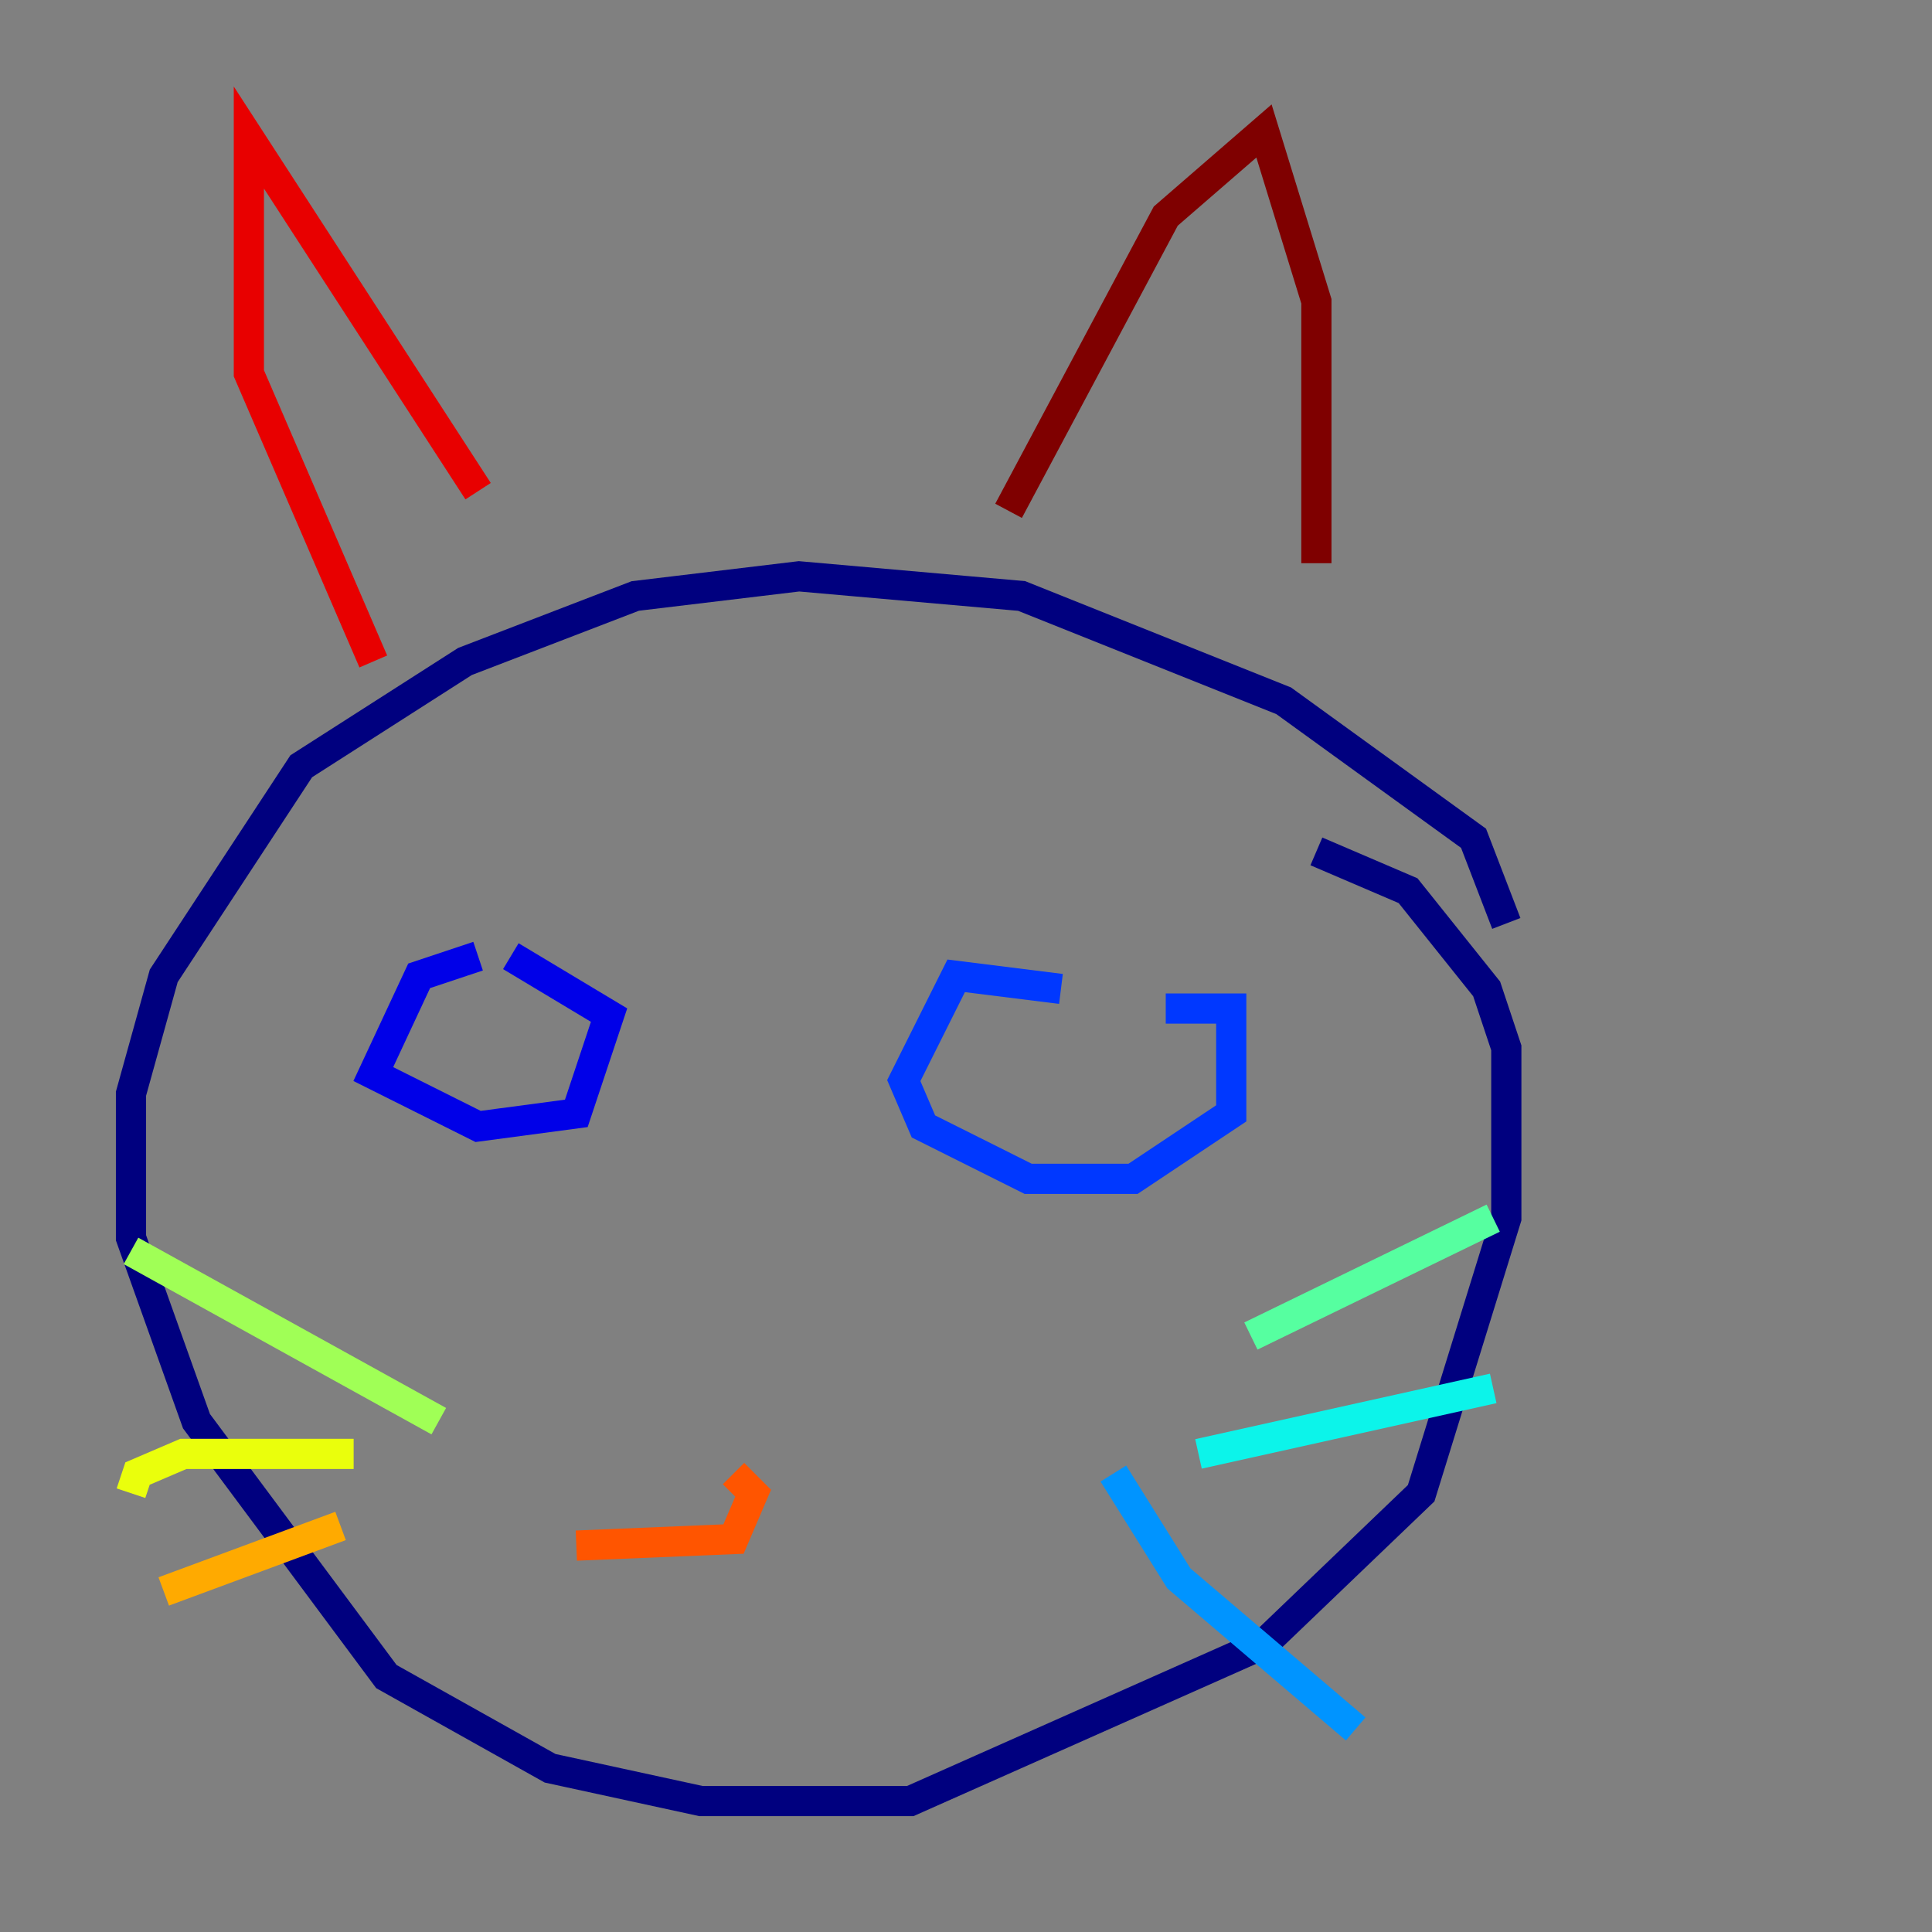 <?xml version="1.0" encoding="utf-8" ?>
<svg baseProfile="tiny" height="128" version="1.2" viewBox="0,0,128,128" width="128" xmlns="http://www.w3.org/2000/svg" xmlns:ev="http://www.w3.org/2001/xml-events" xmlns:xlink="http://www.w3.org/1999/xlink"><rect x="0" y="0" width="128" height="128" fill="#808080" stroke="none"/><defs /><polyline fill="none" points="99.797,61.18 97.627,55.539 85.044,46.427 67.688,39.485 52.936,38.183 42.088,39.485 30.807,43.824 19.959,50.766 10.848,64.651 8.678,72.461 8.678,82.007 13.017,94.156 25.6,111.078 36.447,117.153 46.427,119.322 60.312,119.322 83.742,108.909 94.156,98.929 99.797,80.705 99.797,69.424 98.495,65.519 93.288,59.01 87.214,56.407" stroke="#00007f" stroke-width="2" /><polyline fill="none" points="31.675,63.349 27.77,64.651 24.732,71.159 31.675,74.63 38.183,73.763 40.352,67.254 33.844,63.349" stroke="#0000e8" stroke-width="2" /><polyline fill="none" points="70.291,65.519 63.349,64.651 59.878,71.593 61.18,74.63 68.122,78.102 75.064,78.102 81.573,73.763 81.573,66.82 77.234,66.82" stroke="#0038ff" stroke-width="2" /><polyline fill="none" points="73.763,97.627 78.102,104.57 89.817,114.549" stroke="#0094ff" stroke-width="2" /><polyline fill="none" points="79.403,96.325 98.929,91.986" stroke="#0cf4ea" stroke-width="2" /><polyline fill="none" points="82.875,88.515 98.929,80.705" stroke="#56ffa0" stroke-width="2" /><polyline fill="none" points="29.071,94.156 8.678,82.875" stroke="#a0ff56" stroke-width="2" /><polyline fill="none" points="23.43,96.325 12.149,96.325 9.112,97.627 8.678,98.929" stroke="#eaff0c" stroke-width="2" /><polyline fill="none" points="22.563,101.098 10.848,105.437" stroke="#ffaa00" stroke-width="2" /><polyline fill="none" points="38.183,102.4 48.597,101.966 49.898,98.929 48.597,97.627" stroke="#ff5500" stroke-width="2" /><polyline fill="none" points="24.732,43.824 16.488,24.732 16.488,9.112 31.675,32.542" stroke="#e80000" stroke-width="2" /><polyline fill="none" points="66.82,33.844 77.234,14.319 83.742,8.678 87.214,19.959 87.214,37.315" stroke="#7f0000" stroke-width="2" /></svg>